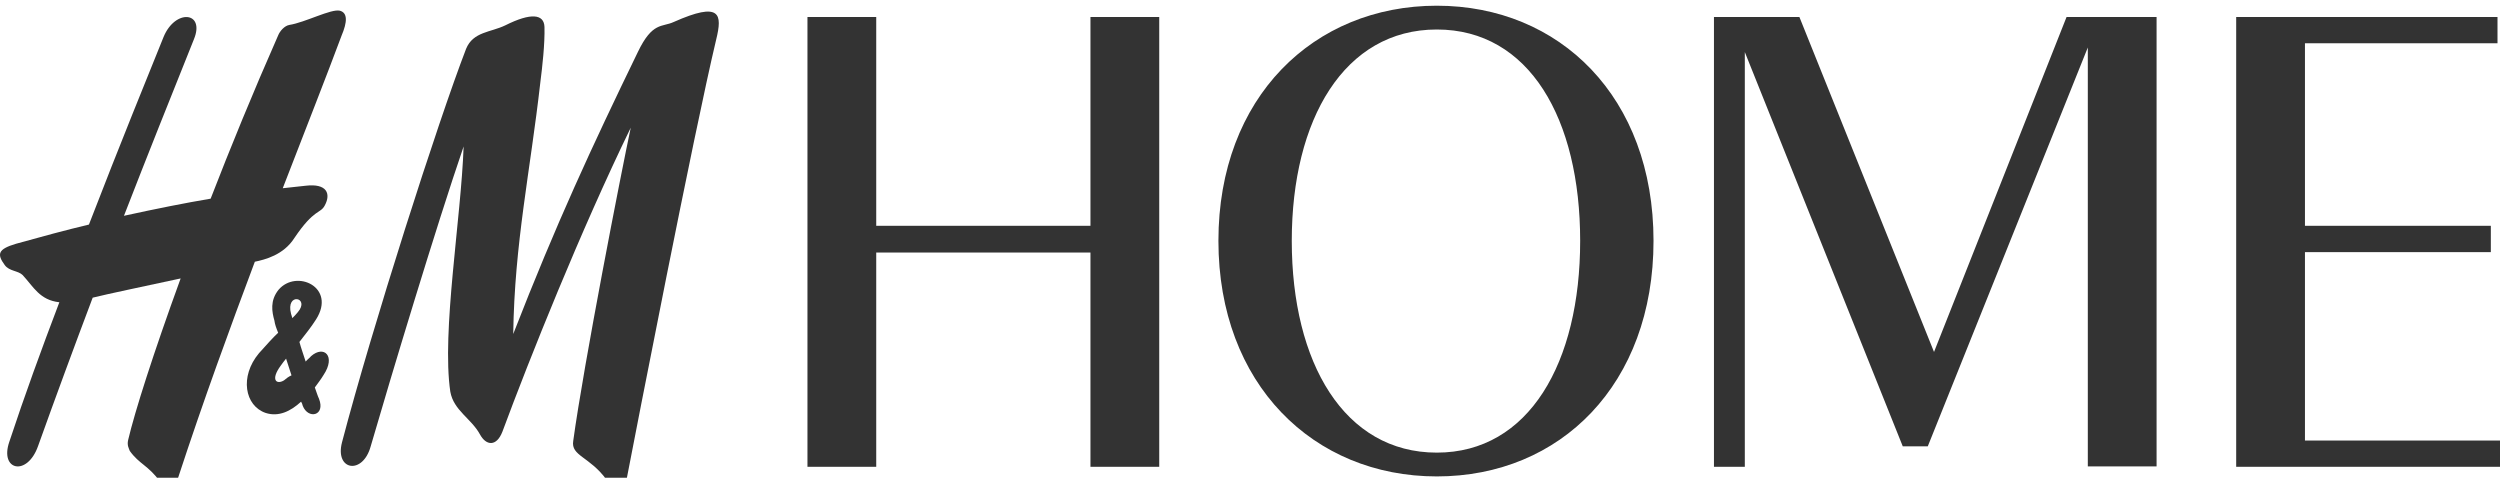 <svg width="120" height="23" viewBox="0 0 120 23" fill="none" xmlns="http://www.w3.org/2000/svg">
<g clip-path="url(#clip0_42_150)">
<path d="M52.342 0.815V10.839H42.059V0.815H38.758V22.407H42.059V12.122H52.342V22.407H55.643V0.815H52.342ZM68.967 22.868C74.908 22.868 79.369 18.438 79.369 11.561C79.369 4.664 74.868 0.274 68.967 0.274C63.065 0.274 58.484 4.664 58.484 11.561C58.484 18.438 63.045 22.868 68.967 22.868ZM68.967 21.726C64.525 21.726 62.005 17.415 62.005 11.561C62.005 5.727 64.525 1.416 68.967 1.416C73.408 1.416 75.848 5.707 75.848 11.561C75.848 17.415 73.388 21.726 68.967 21.726ZM99.195 0.815L92.833 16.894L86.371 0.815H82.27V22.407H83.751V2.499L91.333 21.425H92.533L100.215 2.279V22.387H103.516V0.815H99.195ZM110.638 21.124V12.102H119.56V10.839H110.638V2.078H119.88V0.815H107.337V22.407H120.04V21.144H110.638V21.124Z" fill="#333333"/>
<path d="M24.255 1.216C25.495 0.595 26.115 0.675 26.135 1.296C26.155 2.118 26.035 3.181 25.935 3.963C25.455 8.213 24.695 11.681 24.635 16.032C26.695 10.739 28.416 7.03 30.616 2.499C31.317 1.036 31.777 1.316 32.337 1.056C34.597 0.053 34.677 0.675 34.377 1.898C33.297 6.429 30.516 20.723 30.096 22.909C29.976 23.55 29.276 23.269 29.116 23.029C28.296 21.906 27.395 21.886 27.515 21.164C28.016 17.495 29.816 8.293 30.276 6.128C27.876 11.06 25.415 17.215 24.115 20.723C23.834 21.445 23.334 21.405 23.034 20.844C22.614 20.082 21.774 19.701 21.614 18.799C21.194 15.932 22.134 10.479 22.254 7.03C20.954 10.819 18.753 18.117 17.793 21.425C17.413 22.808 16.072 22.588 16.413 21.244C17.873 15.671 21.014 5.867 22.374 2.339C22.714 1.517 23.554 1.557 24.255 1.216Z" fill="#333333"/>
<path d="M16.313 0.514C15.892 0.414 14.652 1.076 13.892 1.196C13.652 1.236 13.432 1.497 13.352 1.697C12.131 4.464 11.051 7.11 10.111 9.536C8.911 9.737 7.51 10.017 5.95 10.358C7.07 7.471 8.21 4.624 9.311 1.878C9.851 0.554 8.41 0.414 7.85 1.777C7.13 3.562 5.77 6.89 4.269 10.779C3.169 11.04 1.989 11.361 0.768 11.701C-0.112 11.962 -0.152 12.203 0.228 12.724C0.448 13.025 0.868 12.985 1.089 13.205C1.609 13.766 1.909 14.408 2.849 14.508C2.009 16.713 1.169 19.019 0.448 21.204C-0.032 22.588 1.309 22.889 1.829 21.405C2.669 19.059 3.549 16.673 4.449 14.288C5.17 14.107 7.01 13.726 8.671 13.365C7.35 16.994 6.47 19.761 6.15 21.124C6.09 21.385 6.19 21.525 6.23 21.645C6.69 22.287 7.11 22.327 7.69 23.129C7.85 23.35 8.37 23.47 8.55 22.929C9.771 19.2 11.051 15.711 12.232 12.563C12.712 12.463 13.612 12.243 14.132 11.421C15.092 9.997 15.372 10.278 15.592 9.857C15.892 9.296 15.692 8.794 14.672 8.915C14.672 8.915 14.292 8.955 13.572 9.035C14.712 6.088 15.692 3.602 16.393 1.717C16.673 1.056 16.693 0.615 16.313 0.514Z" fill="#333333"/>
<path d="M13.632 18.257C13.272 18.478 12.972 18.237 13.472 17.556C13.552 17.435 13.652 17.315 13.732 17.215C13.812 17.475 13.912 17.756 13.992 18.017C13.852 18.077 13.752 18.157 13.632 18.257ZM14.292 14.989C14.212 15.09 14.112 15.19 14.032 15.27C14.012 15.21 13.992 15.11 13.972 15.07C13.692 14.007 14.912 14.268 14.292 14.989ZM14.932 17.095C14.872 17.175 14.752 17.255 14.672 17.355C14.572 17.034 14.452 16.714 14.372 16.413C14.652 16.052 14.932 15.711 15.172 15.33C16.152 13.787 14.232 12.904 13.372 13.907C12.952 14.428 13.052 14.969 13.172 15.39C13.192 15.551 13.252 15.731 13.352 15.972C13.092 16.212 12.812 16.533 12.431 16.954C11.491 18.077 11.751 19.48 12.752 19.821C13.372 20.022 13.952 19.741 14.452 19.28C14.492 19.34 14.512 19.4 14.532 19.48C14.792 20.142 15.632 19.961 15.312 19.139C15.252 19.019 15.192 18.819 15.112 18.598C15.272 18.378 15.412 18.197 15.532 17.997C16.133 17.095 15.552 16.553 14.932 17.095Z" fill="#333333"/>
</g>
<defs>
<clipPath id="clip0_42_150">
<rect width="120" height="22.657" fill="white" transform="translate(0 0.274)"/>
</clipPath>
</defs>
</svg>
